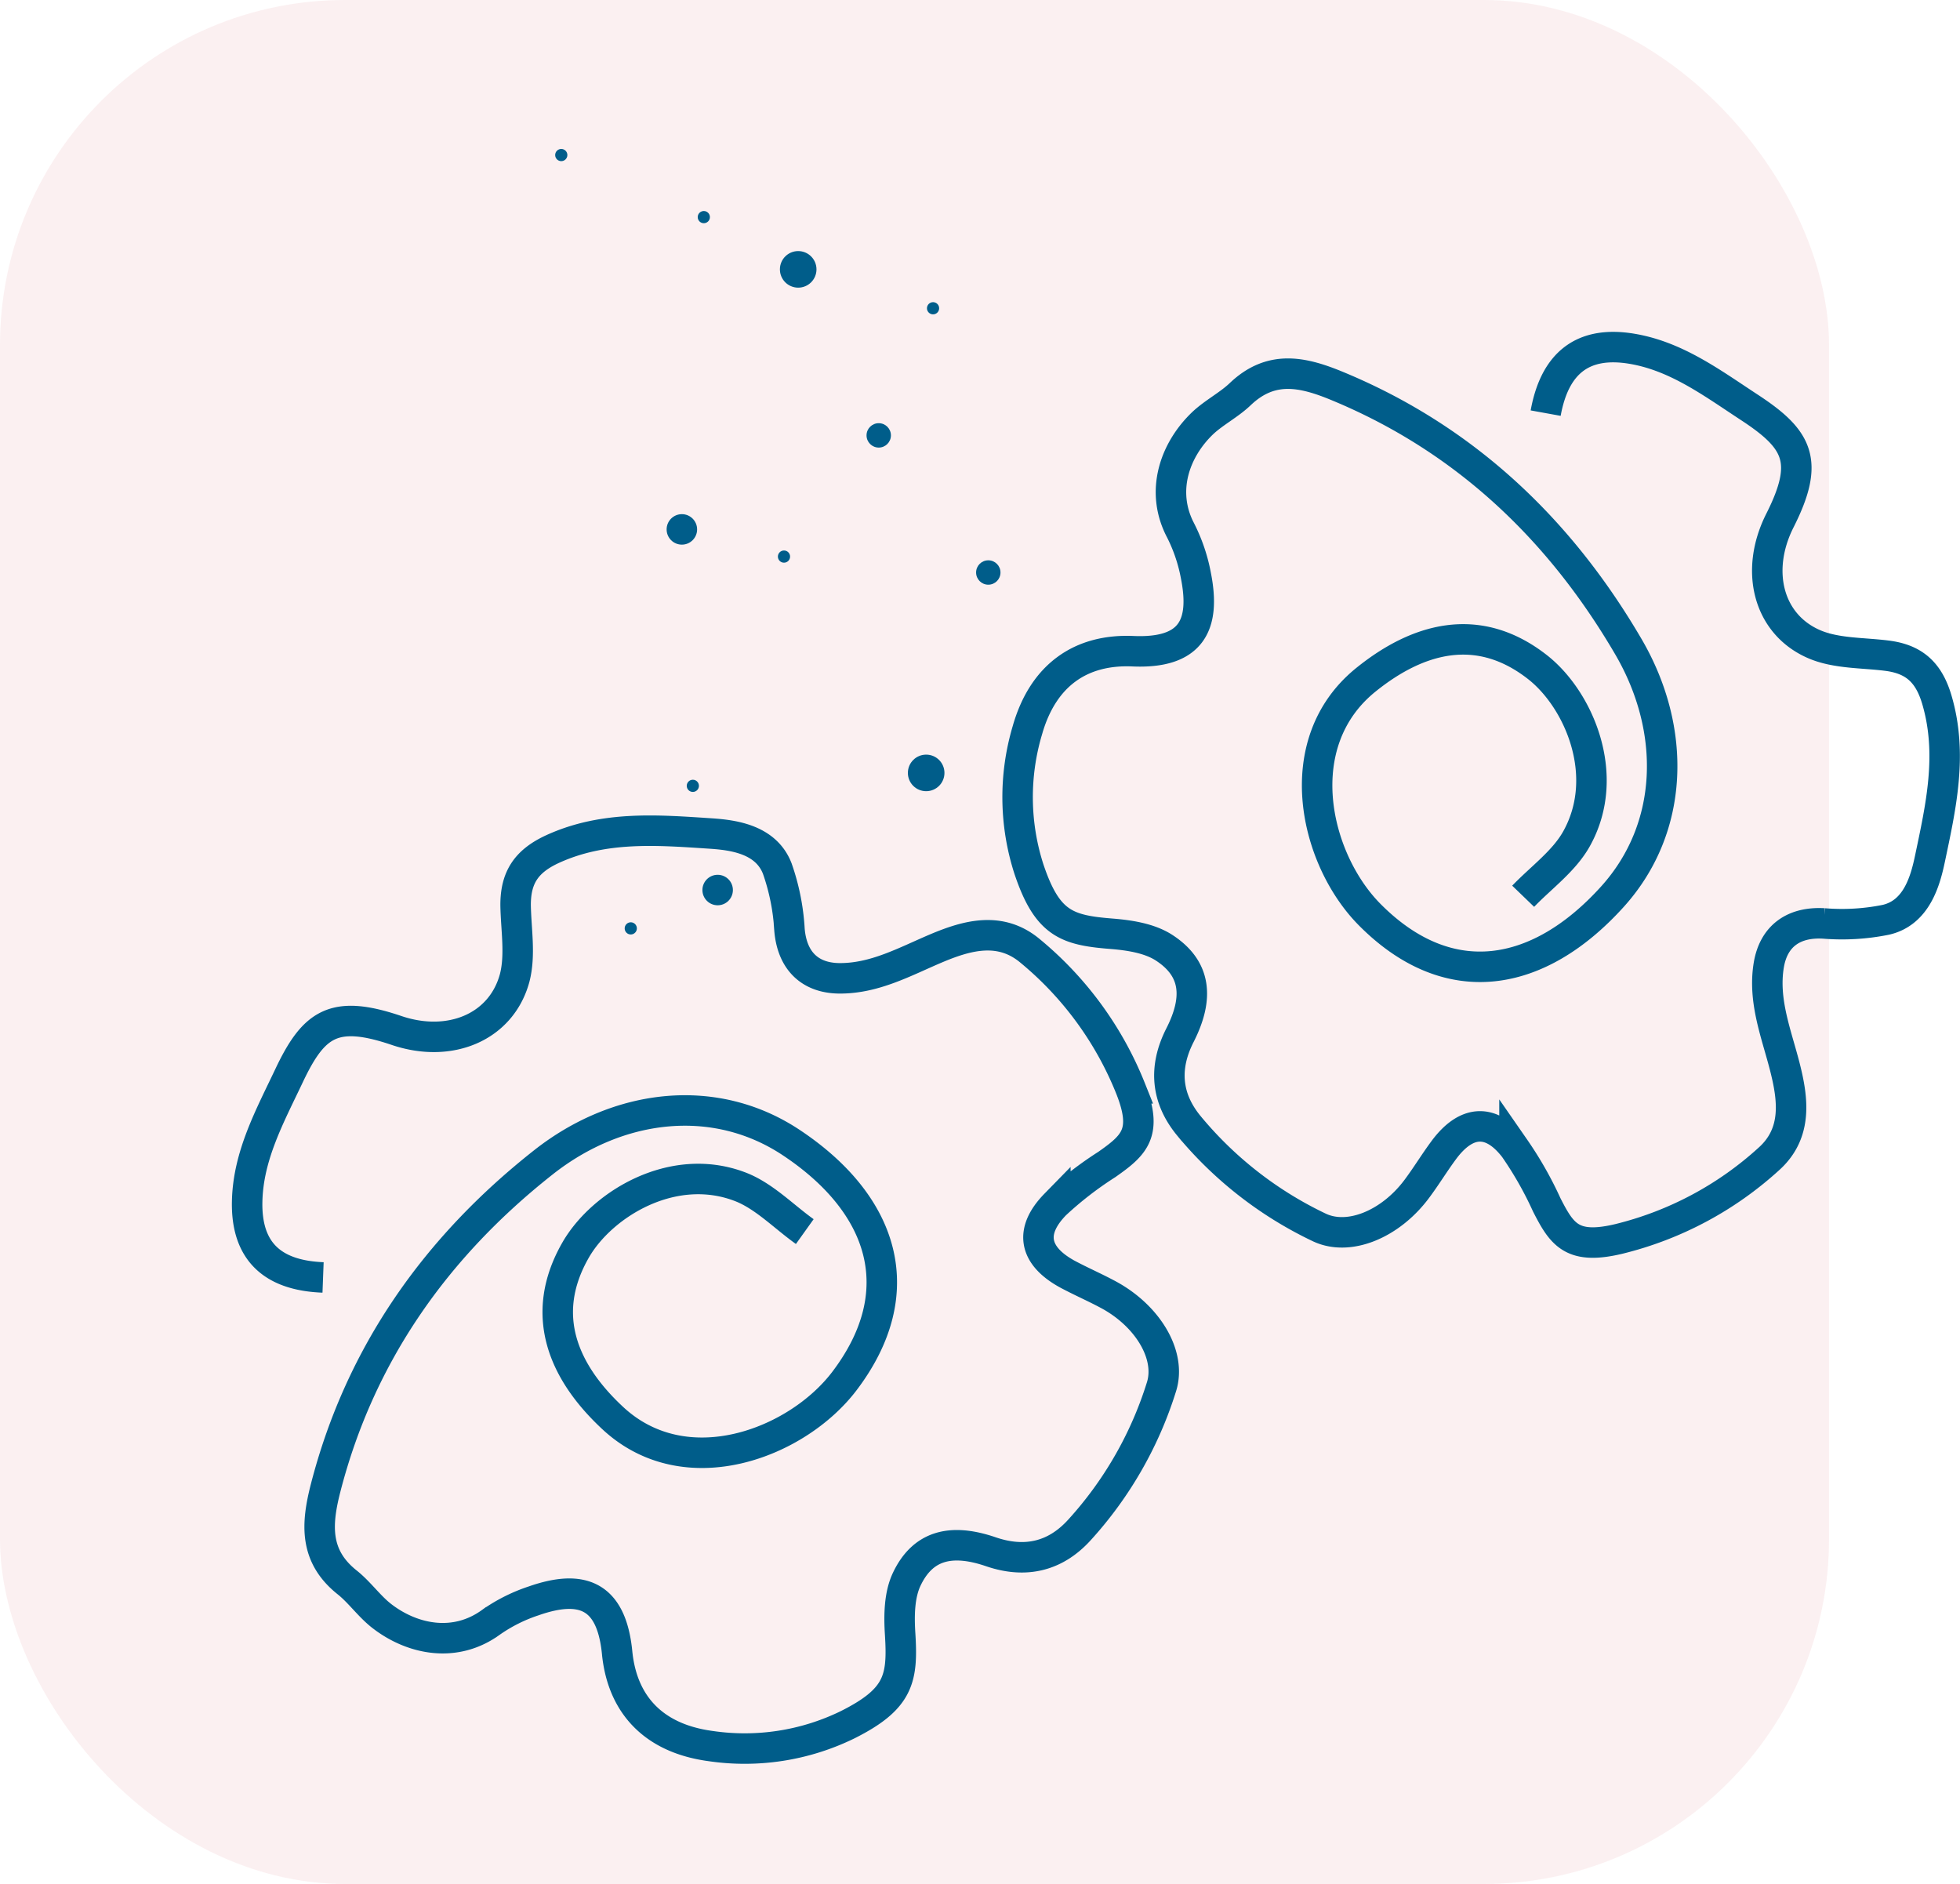 <svg xmlns="http://www.w3.org/2000/svg" viewBox="0 0 321.48 309"><title>improve_service</title><g id="Layer_2" data-name="Layer 2"><g id="Layer_4" data-name="Layer 4"><rect width="300" height="309" rx="56.59" ry="56.59" style="fill:#c4252d;opacity:0.07"/><circle cx="130.92" cy="44.18" r="3" style="fill:#005d8a"/><circle cx="111.84" cy="86.83" r="2.5" style="fill:#005d8a"/><circle cx="153.04" cy="50.56" r="1" style="fill:#005d8a"/><circle cx="115.44" cy="35.61" r="1" style="fill:#005d8a"/><circle cx="92.06" cy="25.43" r="1" style="fill:#005d8a"/><circle cx="144.13" cy="71.41" r="2" style="fill:#005d8a"/><circle cx="151.91" cy="126.77" r="3" style="fill:#005d8a"/><circle cx="117.71" cy="145.98" r="2.5" style="fill:#005d8a"/><circle cx="128.59" cy="91.29" r="1" style="fill:#005d8a"/><circle cx="113.64" cy="128.89" r="1" style="fill:#005d8a"/><circle cx="103.46" cy="152.27" r="1" style="fill:#005d8a"/><circle cx="162.1" cy="93.9" r="2" style="fill:#005d8a"/><path d="M132,202c-3.5-2.5-6.68-5.84-10.56-7.34-11.07-4.27-22.68,2.85-27,10.32-6.23,10.81-1.85,20.22,6,27.55,12,11.25,30.28,4.22,38.05-6,11.16-14.7,6.4-29-8.52-39-12.58-8.48-28.55-6.61-40.89,3.15C71.61,204.46,59.09,222,53.42,244c-1.55,6-1.88,11.26,3.55,15.56,2,1.6,3.54,3.82,5.56,5.42,5,3.92,12.07,5.41,18,1.1a26.75,26.75,0,0,1,7-3.51c7.85-2.75,12.75-1,13.69,8.48.82,8.39,5.84,14.05,15.31,15.33A38.44,38.44,0,0,0,139,282.9c8.47-4.24,9.1-7.56,8.64-14.91-.19-3-.15-6.33,1.06-8.92,2.61-5.56,7.22-6.82,13.84-4.55,5.63,1.92,10.53.78,14.48-3.55a62.42,62.42,0,0,0,13.48-23.49c1.63-5.13-2.14-11.49-8.46-15-2.28-1.25-4.69-2.28-7-3.52-5.45-3-6.27-7-1.94-11.43a58.38,58.38,0,0,1,8.45-6.54c4.49-3.16,6.77-5.17,3.88-12.48A56.31,56.31,0,0,0,169,156c-4.89-4.13-10.35-2.61-15.44-.46s-10.13,5-16,4.92c-4.9-.09-7.67-3.07-8.07-8a36.45,36.45,0,0,0-2-10c-1.85-4.78-7.14-5.5-10.92-5.75-8.68-.57-17.56-1.31-26,2.58-4.31,2-6,4.71-6,9.13.06,4,.83,8.22-.16,12C82.22,168.48,73.79,172,65,169c-10.29-3.48-13.57-1.07-17.61,7.47-3.14,6.63-6.68,13.06-6.85,20.55-.19,8.12,4.05,12.18,12.45,12.5" style="fill:none;stroke:#005d8a;stroke-miterlimit:10;stroke-width:5px"/><path d="M249.83,147c3-3.11,6.72-5.78,8.75-9.42,5.79-10.36.38-22.86-6.41-28.17-9.83-7.69-19.76-4.67-28.12,2.07-12.84,10.35-8.45,29.38.59,38.52,13,13.12,27.77,10.42,39.83-2.93,10.17-11.26,10.57-27.33,2.66-40.93C255.91,86.9,240.33,72,219.35,63.32c-5.76-2.39-10.89-3.46-15.91,1.31-1.86,1.78-4.28,3-6.15,4.75-4.57,4.35-7.06,11.18-3.62,17.67a27.6,27.6,0,0,1,2.49,7.4c1.61,8.16-.81,12.77-10.33,12.36-8.42-.37-14.73,3.8-17.33,13a38.41,38.41,0,0,0,.25,22.69c3,9,6.21,10.07,13.54,10.65,3,.24,6.3.75,8.69,2.32,5.13,3.36,5.73,8.1,2.55,14.34-2.69,5.3-2.26,10.31,1.47,14.84a62.62,62.62,0,0,0,21.35,16.65c4.86,2.34,11.68-.49,16-6.26,1.56-2.08,2.92-4.33,4.47-6.42,3.71-5,7.82-5.22,11.59-.31a59.6,59.6,0,0,1,5.28,9.29c2.49,4.89,4.16,7.43,11.81,5.61a56.44,56.44,0,0,0,24.6-13.1c4.77-4.25,4-9.88,2.63-15.22s-3.57-10.74-2.62-16.56c.79-4.84,4.13-7.16,9.06-6.87a36.27,36.27,0,0,0,10.15-.6c5-1.15,6.45-6.29,7.23-10,1.79-8.51,3.78-17.19,1.12-26.14-1.35-4.54-3.81-6.63-8.2-7.18-4-.5-8.25-.34-11.81-1.84-7.64-3.23-9.9-12.06-5.71-20.34,4.89-9.69,3-13.27-4.92-18.48-6.12-4-12-8.45-19.38-9.68-8-1.33-12.63,2.29-14.13,10.56" style="fill:none;stroke:#005d8a;stroke-miterlimit:10;stroke-width:5px"/></g></g></svg>